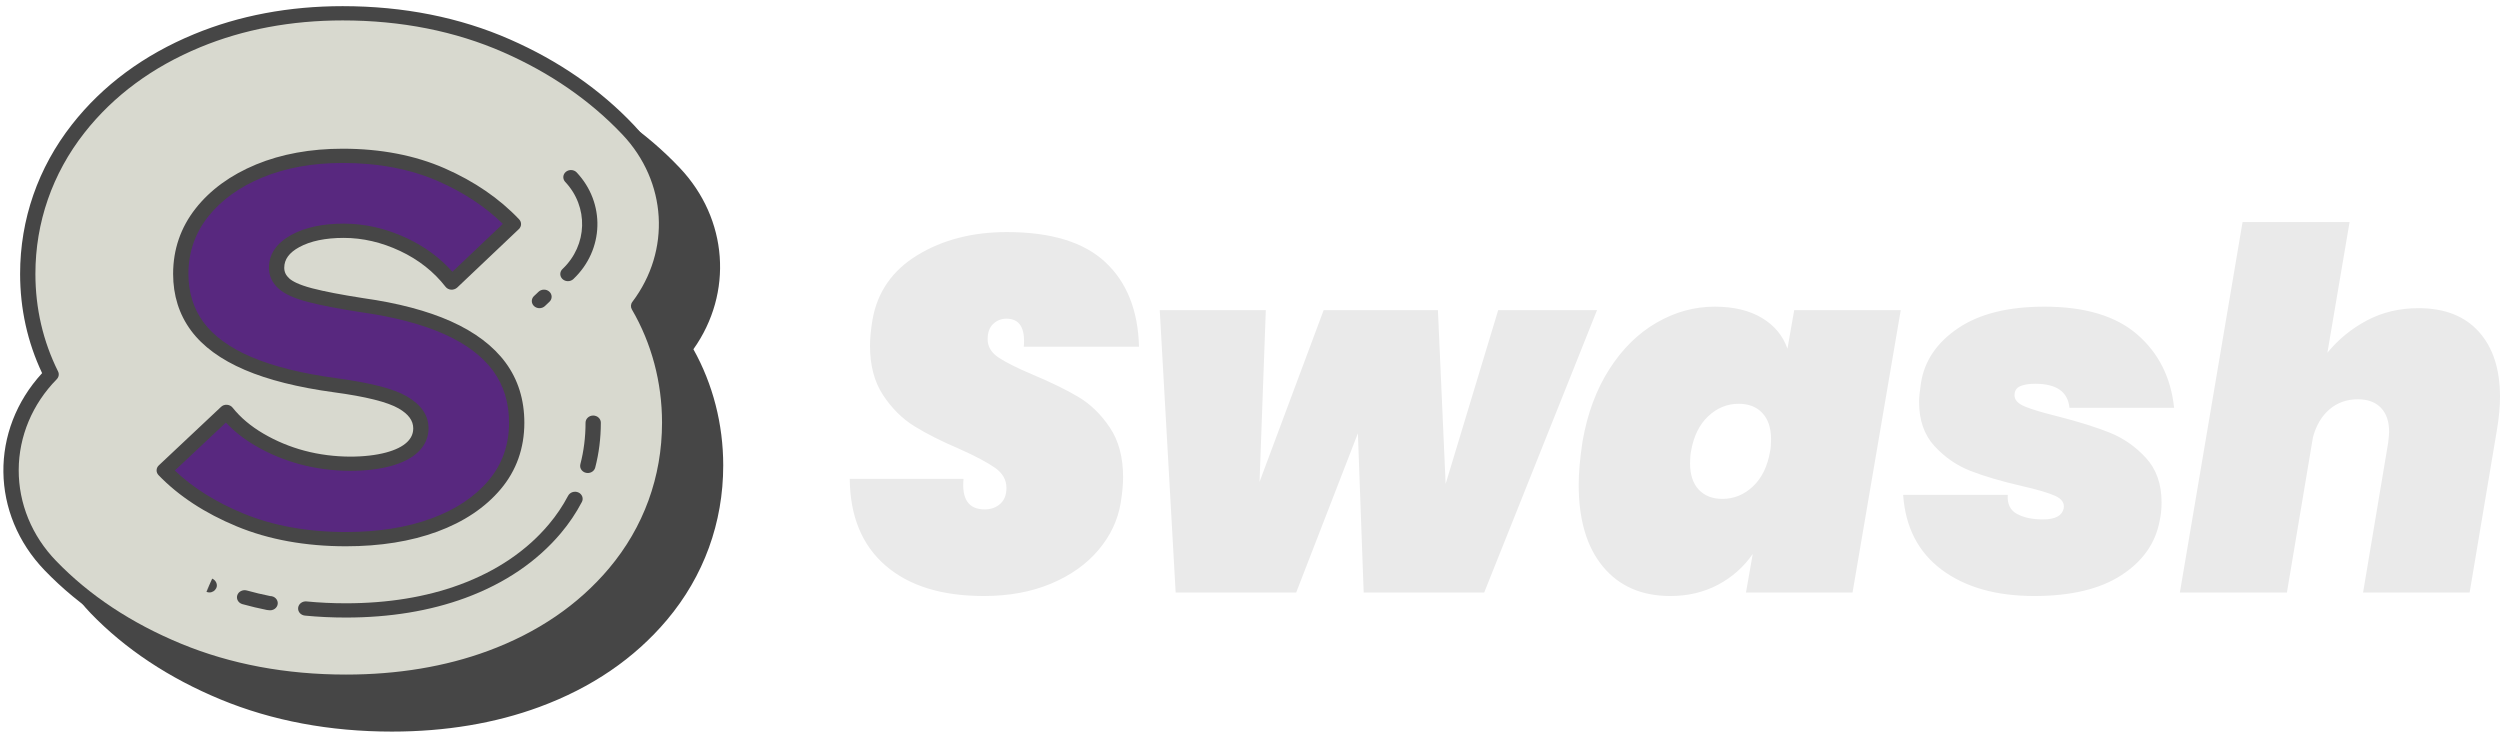 <svg width="203" height="61" viewBox="0 0 203 61" fill="none" xmlns="http://www.w3.org/2000/svg">
<g clip-path="url(#clip0_79_386)">
<path d="M31.82 58.826C26.869 58.826 22.277 57.967 18.172 56.269C14.054 54.567 10.57 52.257 7.819 49.403C3.539 44.963 3.599 38.245 7.876 33.874C6.629 31.371 5.98 28.597 5.98 25.709C5.98 21.411 7.396 17.335 10.073 13.921C12.502 10.826 15.754 8.422 19.74 6.774C23.31 5.299 27.283 4.552 31.55 4.552C36.392 4.552 40.874 5.442 44.872 7.198C48.745 8.898 52.061 11.191 54.732 14.015C58.583 18.086 58.832 24.016 55.58 28.322C57.236 31.158 58.103 34.395 58.103 37.793C58.103 42.318 56.569 46.532 53.667 49.98C51.102 53.026 47.703 55.344 43.564 56.87C40.041 58.168 36.088 58.826 31.82 58.826Z" fill="#464646"/>
<path d="M31.82 59.405C26.78 59.405 22.103 58.527 17.92 56.798C13.723 55.063 10.168 52.705 7.357 49.79C2.953 45.22 2.887 38.401 7.145 33.771C5.96 31.264 5.36 28.555 5.36 25.71C5.36 21.288 6.817 17.095 9.573 13.58C12.067 10.399 15.403 7.932 19.49 6.246C23.137 4.738 27.196 3.973 31.55 3.973C36.487 3.973 41.058 4.882 45.137 6.674C49.086 8.407 52.471 10.748 55.199 13.631C59.119 17.776 59.554 23.783 56.305 28.358C57.889 31.196 58.726 34.45 58.726 37.793C58.726 42.448 57.146 46.784 54.157 50.336C51.522 53.465 48.036 55.845 43.794 57.407C40.198 58.733 36.169 59.405 31.82 59.405ZM31.55 5.13C27.37 5.13 23.481 5.862 19.993 7.304C16.108 8.908 12.94 11.249 10.575 14.263C7.976 17.577 6.602 21.536 6.602 25.71C6.602 28.517 7.22 31.182 8.44 33.63C8.492 33.734 8.509 33.849 8.491 33.962C8.472 34.075 8.418 34.18 8.335 34.264C6.357 36.276 5.256 38.903 5.246 41.631C5.236 44.359 6.318 46.993 8.282 49.017C10.975 51.81 14.387 54.072 18.425 55.74C22.447 57.404 26.954 58.247 31.82 58.247C36.013 58.247 39.887 57.603 43.337 56.332C47.37 54.846 50.682 52.588 53.179 49.622C55.995 46.278 57.483 42.187 57.483 37.793C57.483 34.52 56.636 31.34 55.035 28.598C54.922 28.405 54.937 28.169 55.073 27.988C58.223 23.818 57.892 18.229 54.267 14.398C51.651 11.633 48.401 9.388 44.608 7.721C40.695 6.002 36.301 5.13 31.55 5.13Z" fill="#464646"/>
<path d="M28.093 55.354C23.142 55.354 18.551 54.494 14.445 52.796C10.327 51.094 6.844 48.784 4.093 45.93C-0.187 41.49 -0.128 34.772 4.15 30.401C2.903 27.898 2.254 25.124 2.254 22.236C2.254 17.938 3.67 13.862 6.347 10.448C8.775 7.352 12.027 4.948 16.014 3.301C19.584 1.826 23.557 1.078 27.823 1.078C32.665 1.078 37.148 1.968 41.146 3.724C45.018 5.424 48.335 7.718 51.006 10.541C54.856 14.612 55.105 20.543 51.854 24.848C53.51 27.684 54.377 30.922 54.377 34.32C54.377 38.844 52.842 43.058 49.941 46.506C47.376 49.552 43.977 51.871 39.838 53.396C36.314 54.696 32.362 55.354 28.093 55.354Z" fill="#D8D9CF"/>
<path d="M28.093 55.932C23.053 55.932 18.377 55.055 14.194 53.326C9.996 51.591 6.442 49.233 3.631 46.317C-0.774 41.747 -0.84 34.928 3.419 30.299C2.234 27.791 1.633 25.082 1.633 22.237C1.633 17.815 3.09 13.621 5.846 10.108C8.341 6.927 11.677 4.459 15.764 2.773C19.41 1.265 23.469 0.5 27.824 0.5C32.76 0.5 37.331 1.409 41.411 3.202C45.359 4.934 48.744 7.275 51.472 10.158C55.393 14.303 55.827 20.31 52.579 24.886C54.163 27.724 54.999 30.978 54.999 34.32C54.999 38.975 53.42 43.312 50.431 46.863C47.796 49.993 44.309 52.372 40.067 53.934C36.471 55.261 32.442 55.932 28.093 55.932ZM27.824 1.658C23.644 1.658 19.754 2.389 16.267 3.831C12.381 5.435 9.214 7.776 6.848 10.791C4.25 14.105 2.875 18.063 2.875 22.238C2.875 25.044 3.494 27.709 4.713 30.158C4.765 30.261 4.783 30.377 4.764 30.489C4.745 30.602 4.691 30.707 4.609 30.792C2.631 32.803 1.529 35.43 1.519 38.158C1.509 40.887 2.592 43.52 4.555 45.544C7.248 48.337 10.661 50.599 14.698 52.267C18.721 53.931 23.227 54.775 28.093 54.775C32.286 54.775 36.161 54.13 39.611 52.859C43.644 51.373 46.956 49.115 49.453 46.15C52.268 42.805 53.757 38.714 53.757 34.321C53.757 31.047 52.91 27.868 51.308 25.126C51.195 24.932 51.21 24.696 51.346 24.515C54.496 20.346 54.165 14.756 50.541 10.925C47.925 8.161 44.675 5.915 40.882 4.249C36.968 2.529 32.575 1.658 27.824 1.658Z" fill="#464646"/>
<path d="M36.345 26.612C34.481 25.779 32.163 25.168 29.392 24.779C27.602 24.501 26.201 24.231 25.187 23.966C24.174 23.702 23.466 23.39 23.063 23.029C22.661 22.668 22.46 22.237 22.46 21.737C22.46 20.848 22.965 20.126 23.98 19.57C24.992 19.015 26.305 18.737 27.915 18.737C29.554 18.737 31.172 19.112 32.767 19.862C34.361 20.612 35.666 21.64 36.679 22.946L41.688 18.195C40.138 16.556 38.193 15.223 35.852 14.195C33.512 13.168 30.836 12.653 27.825 12.653C25.291 12.653 23.033 13.064 21.051 13.882C19.068 14.702 17.51 15.835 16.377 17.278C15.244 18.723 14.678 20.376 14.678 22.236C14.678 23.876 15.125 25.299 16.019 26.507C16.915 27.716 18.285 28.716 20.134 29.507C21.982 30.299 24.337 30.89 27.2 31.278C29.883 31.64 31.717 32.105 32.701 32.674C33.685 33.244 34.176 33.945 34.176 34.778C34.176 35.362 33.953 35.869 33.505 36.299C33.057 36.73 32.394 37.064 31.515 37.3C30.635 37.536 29.554 37.654 28.273 37.654C27.05 37.654 25.814 37.487 24.561 37.154C23.322 36.827 22.14 36.336 21.051 35.695C19.962 35.057 19.075 34.307 18.39 33.445L13.336 38.196C14.917 39.835 16.965 41.175 19.485 42.217C22.005 43.258 24.874 43.779 28.095 43.779C30.807 43.779 33.199 43.397 35.271 42.633C37.343 41.869 38.976 40.779 40.169 39.362C41.361 37.946 41.957 36.265 41.957 34.32C41.957 32.571 41.487 31.057 40.548 29.779C39.609 28.502 38.208 27.445 36.345 26.612Z" fill="#58287F"/>
<path d="M28.095 44.358C24.801 44.358 21.819 43.816 19.233 42.746C16.644 41.676 14.504 40.274 12.874 38.582C12.768 38.472 12.711 38.329 12.715 38.182C12.719 38.034 12.783 37.893 12.895 37.789L17.948 33.039C18.075 32.919 18.237 32.855 18.435 32.869C18.615 32.881 18.78 32.966 18.888 33.101C19.526 33.903 20.364 34.61 21.381 35.205C22.421 35.816 23.549 36.285 24.732 36.599C27.177 37.25 29.741 37.175 31.343 36.745C32.111 36.539 32.688 36.254 33.058 35.898C33.392 35.577 33.555 35.211 33.555 34.78C33.555 34.155 33.168 33.627 32.373 33.167C31.468 32.644 29.698 32.201 27.111 31.853C24.204 31.458 21.77 30.847 19.875 30.034C17.933 29.203 16.463 28.127 15.509 26.837C14.546 25.535 14.057 23.988 14.057 22.238C14.057 20.26 14.669 18.476 15.877 16.938C17.069 15.418 18.726 14.212 20.799 13.354C22.855 12.505 25.219 12.075 27.826 12.075C30.914 12.075 33.704 12.612 36.117 13.672C38.523 14.728 40.555 16.121 42.155 17.813C42.371 18.041 42.36 18.385 42.132 18.602L37.123 23.352C36.996 23.472 36.794 23.534 36.634 23.523C36.544 23.517 36.456 23.492 36.377 23.451C36.298 23.41 36.23 23.353 36.177 23.285C35.227 22.062 33.986 21.084 32.487 20.379C30.987 19.674 29.448 19.317 27.915 19.317C26.426 19.317 25.206 19.57 24.295 20.07C23.478 20.518 23.081 21.064 23.081 21.739C23.081 22.083 23.212 22.361 23.493 22.613C23.716 22.814 24.221 23.115 25.354 23.411C26.34 23.668 27.732 23.936 29.493 24.209C32.308 24.605 34.706 25.239 36.613 26.091L36.614 26.092C38.567 26.966 40.064 28.097 41.06 29.453C42.067 30.822 42.577 32.46 42.577 34.322C42.577 36.392 41.931 38.208 40.657 39.72C39.4 41.213 37.665 42.374 35.499 43.172C33.364 43.959 30.872 44.358 28.095 44.358ZM14.198 38.207C15.658 39.6 17.518 40.77 19.738 41.688C22.164 42.692 24.976 43.2 28.095 43.2C30.716 43.2 33.054 42.828 35.043 42.095C37.001 41.373 38.561 40.334 39.679 39.004C40.779 37.7 41.335 36.124 41.335 34.32C41.335 32.697 40.898 31.279 40.036 30.105C39.163 28.92 37.831 27.919 36.075 27.133C34.28 26.33 31.999 25.73 29.299 25.35C27.484 25.07 26.046 24.791 25.019 24.524C23.893 24.23 23.112 23.878 22.632 23.446C22.105 22.973 21.838 22.398 21.838 21.738C21.838 20.632 22.452 19.736 23.664 19.071C24.77 18.466 26.201 18.158 27.915 18.158C29.643 18.158 31.371 18.557 33.047 19.345C34.498 20.029 35.737 20.942 36.735 22.067L40.832 18.18C39.408 16.786 37.647 15.623 35.588 14.718C33.342 13.732 30.729 13.232 27.826 13.232C25.392 13.232 23.199 13.629 21.303 14.411C19.431 15.185 17.942 16.266 16.878 17.62C15.83 18.957 15.299 20.51 15.299 22.237C15.299 23.748 15.714 25.074 16.532 26.178C17.358 27.295 18.657 28.238 20.394 28.981C22.181 29.748 24.501 30.328 27.29 30.705C30.086 31.082 31.964 31.565 33.029 32.182C34.204 32.862 34.798 33.735 34.798 34.779C34.798 35.515 34.513 36.163 33.953 36.701C33.428 37.205 32.667 37.593 31.688 37.855C29.865 38.346 27.061 38.421 24.392 37.709C23.097 37.366 21.861 36.852 20.722 36.184C19.797 35.643 19.001 35.015 18.343 34.312L14.198 38.207Z" fill="#464646"/>
<path d="M17.008 48.107C16.928 48.107 16.845 48.091 16.765 48.057L17.023 47.529L16.752 48.051L17.23 46.983C17.539 47.119 17.701 47.473 17.558 47.761C17.451 47.975 17.237 48.107 17.008 48.107Z" fill="#464646"/>
<path d="M21.811 49.545C21.767 49.545 21.724 49.54 21.68 49.532C21.009 49.397 20.343 49.239 19.684 49.056C19.356 48.965 19.169 48.643 19.266 48.337C19.364 48.031 19.706 47.859 20.038 47.946C20.659 48.119 21.293 48.271 21.939 48.4C22.026 48.4 22.111 48.418 22.19 48.451C22.269 48.484 22.339 48.533 22.397 48.593C22.454 48.653 22.498 48.723 22.524 48.8C22.551 48.877 22.56 48.958 22.551 49.038C22.542 49.118 22.515 49.195 22.472 49.265C22.429 49.335 22.371 49.396 22.301 49.444C22.232 49.491 22.152 49.525 22.068 49.542C21.983 49.56 21.896 49.56 21.811 49.545Z" fill="#464646"/>
<path d="M28.093 50.145C26.954 50.145 25.833 50.092 24.762 49.987C24.681 49.979 24.602 49.956 24.53 49.92C24.458 49.884 24.395 49.835 24.343 49.776C24.292 49.717 24.254 49.649 24.231 49.576C24.207 49.503 24.2 49.427 24.209 49.351C24.226 49.199 24.308 49.059 24.435 48.962C24.563 48.866 24.727 48.82 24.89 48.836C25.919 48.937 26.997 48.987 28.093 48.987C31.497 48.987 34.604 48.479 37.326 47.477C40.321 46.373 42.757 44.725 44.565 42.578C45.173 41.856 45.699 41.077 46.133 40.252C46.206 40.115 46.334 40.011 46.489 39.961C46.645 39.911 46.815 39.92 46.963 39.986C47.272 40.126 47.4 40.472 47.249 40.759C46.778 41.657 46.205 42.506 45.542 43.292C43.596 45.602 40.986 47.373 37.782 48.554C34.914 49.609 31.655 50.145 28.093 50.145Z" fill="#464646"/>
<path d="M47.728 38.409C47.634 38.409 47.541 38.389 47.457 38.351C47.372 38.313 47.298 38.257 47.24 38.188C47.182 38.119 47.141 38.039 47.121 37.953C47.102 37.868 47.103 37.779 47.125 37.694C47.404 36.627 47.546 35.492 47.546 34.321C47.546 34.167 47.611 34.02 47.728 33.912C47.844 33.803 48.002 33.742 48.167 33.742C48.332 33.742 48.49 33.803 48.606 33.912C48.723 34.02 48.788 34.167 48.788 34.321C48.788 35.583 48.634 36.811 48.331 37.967C48.262 38.232 48.008 38.409 47.728 38.409Z" fill="#464646"/>
<path d="M43.805 25.024C43.682 25.024 43.563 24.99 43.461 24.927C43.359 24.864 43.279 24.774 43.232 24.669C43.185 24.564 43.172 24.448 43.195 24.336C43.218 24.224 43.276 24.121 43.362 24.04L43.73 23.692C43.845 23.582 44.002 23.52 44.167 23.519C44.332 23.517 44.49 23.577 44.608 23.685C44.725 23.792 44.792 23.939 44.793 24.092C44.795 24.246 44.731 24.393 44.615 24.503L44.248 24.851C44.19 24.906 44.121 24.95 44.045 24.979C43.969 25.009 43.887 25.024 43.805 25.024Z" fill="#464646"/>
<path d="M46.117 22.831C45.995 22.831 45.875 22.797 45.773 22.734C45.671 22.671 45.592 22.581 45.544 22.476C45.497 22.37 45.484 22.255 45.507 22.143C45.53 22.031 45.589 21.927 45.674 21.846C47.719 19.908 47.809 16.791 45.88 14.753C45.779 14.636 45.73 14.488 45.742 14.339C45.756 14.19 45.83 14.051 45.951 13.952C46.071 13.853 46.228 13.801 46.389 13.807C46.55 13.813 46.701 13.878 46.812 13.986C49.171 16.479 49.059 20.287 46.56 22.658C46.502 22.712 46.433 22.756 46.357 22.786C46.281 22.816 46.2 22.831 46.117 22.831Z" fill="#464646"/>
</g>
<g clip-path="url(#clip1_79_386)">
<path d="M91.001 40.835C90.766 42.244 90.159 43.525 89.18 44.676C88.202 45.828 86.916 46.736 85.324 47.4C83.732 48.064 81.918 48.396 79.883 48.396C76.464 48.396 73.802 47.569 71.897 45.916C69.992 44.263 69.026 41.919 69 38.884H78.239C78.082 40.537 78.656 41.364 79.961 41.364C80.457 41.364 80.875 41.215 81.214 40.916C81.553 40.618 81.723 40.185 81.723 39.616C81.723 38.965 81.416 38.423 80.803 37.99C80.189 37.556 79.217 37.041 77.886 36.445C76.425 35.822 75.205 35.205 74.226 34.596C73.247 33.986 72.406 33.146 71.701 32.075C70.996 31.005 70.644 29.67 70.644 28.072C70.644 27.502 70.709 26.811 70.84 25.998C71.231 23.722 72.451 21.961 74.5 20.714C76.549 19.468 78.969 18.844 81.762 18.844C85.337 18.844 87.999 19.657 89.748 21.283C91.496 22.909 92.41 25.199 92.488 28.153H83.132C83.263 26.635 82.793 25.877 81.723 25.877C81.305 25.877 80.946 26.019 80.646 26.303C80.346 26.588 80.196 27.001 80.196 27.543C80.196 28.139 80.49 28.634 81.077 29.027C81.664 29.42 82.597 29.887 83.876 30.429C85.363 31.052 86.597 31.655 87.575 32.238C88.554 32.821 89.402 33.647 90.12 34.718C90.838 35.788 91.196 37.136 91.196 38.762C91.196 39.331 91.131 40.022 91.001 40.835ZM121.653 25.185H129.678L120.517 48.111H110.731L110.261 35.185L105.25 48.111H95.463L94.171 25.185H102.784L102.275 39.128L107.481 25.185H116.759L117.386 39.291L121.653 25.185ZM139.23 24.901C140.769 24.901 142.048 25.206 143.066 25.816C144.084 26.425 144.775 27.259 145.141 28.315L145.689 25.185H154.34L150.426 48.111H141.774L142.322 44.981C141.591 46.038 140.652 46.871 139.504 47.481C138.355 48.091 137.063 48.396 135.628 48.396C133.305 48.396 131.485 47.603 130.167 46.018C128.849 44.433 128.19 42.217 128.19 39.372C128.19 38.369 128.295 37.19 128.503 35.835C128.895 33.586 129.619 31.635 130.676 29.982C131.733 28.329 133.012 27.069 134.512 26.202C136.013 25.334 137.585 24.901 139.23 24.901ZM141.187 32.787C140.247 32.787 139.419 33.126 138.701 33.803C137.983 34.48 137.52 35.429 137.311 36.648C137.259 36.892 137.233 37.217 137.233 37.624C137.233 38.545 137.468 39.257 137.938 39.758C138.408 40.259 139.047 40.51 139.856 40.51C140.796 40.51 141.624 40.171 142.342 39.494C143.06 38.816 143.523 37.868 143.732 36.648C143.784 36.404 143.81 36.079 143.81 35.673C143.81 34.751 143.575 34.04 143.105 33.539C142.635 33.037 141.996 32.787 141.187 32.787ZM166.006 24.901C169.294 24.901 171.806 25.653 173.542 27.157C175.277 28.661 176.276 30.646 176.537 33.112H168.042C167.911 31.811 166.985 31.161 165.262 31.161C164.74 31.161 164.329 31.229 164.029 31.364C163.729 31.5 163.579 31.743 163.579 32.096C163.579 32.475 163.86 32.78 164.421 33.01C164.982 33.241 165.863 33.505 167.063 33.803C168.759 34.236 170.169 34.677 171.291 35.124C172.413 35.571 173.398 36.255 174.247 37.177C175.095 38.098 175.519 39.304 175.519 40.794C175.519 41.337 175.467 41.838 175.362 42.298C175.023 44.114 173.986 45.584 172.25 46.709C170.515 47.834 168.159 48.396 165.184 48.396C162.078 48.396 159.573 47.684 157.668 46.262C155.763 44.839 154.719 42.813 154.536 40.185H163.031C162.979 40.916 163.227 41.431 163.775 41.729C164.323 42.028 165.027 42.177 165.889 42.177C166.88 42.177 167.442 41.879 167.572 41.282C167.65 40.849 167.422 40.51 166.887 40.266C166.352 40.022 165.432 39.751 164.127 39.453C162.483 39.074 161.106 38.667 159.997 38.234C158.888 37.8 157.916 37.129 157.081 36.222C156.246 35.314 155.828 34.115 155.828 32.624C155.828 32.299 155.88 31.784 155.985 31.079C156.272 29.291 157.276 27.814 158.999 26.649C160.721 25.483 163.057 24.901 166.006 24.901ZM196.384 25.023C198.498 25.023 200.129 25.66 201.278 26.933C202.426 28.207 203 29.968 203 32.218C203 33.004 202.922 33.871 202.765 34.819L200.534 48.111H191.882L193.918 35.957C193.97 35.524 193.996 35.226 193.996 35.063C193.996 34.223 193.774 33.573 193.331 33.112C192.887 32.651 192.261 32.421 191.452 32.421C190.564 32.421 189.801 32.692 189.162 33.234C188.522 33.776 188.072 34.535 187.811 35.51L185.697 48.111H177.006L182.096 18.031H190.786L188.985 28.641C189.873 27.557 190.943 26.683 192.195 26.019C193.448 25.355 194.844 25.023 196.384 25.023Z" fill="#EAEAEA"/>
</g>
<defs>
<clipPath id="clip0_79_386">
<rect width="58.45" height="58.904" fill="white" transform="translate(0.275 0.5)"/>
</clipPath>
<clipPath id="clip1_79_386">
<rect width="134" height="30.365" fill="white" transform="translate(69 18.031)"/>
</clipPath>
</defs>
</svg>
